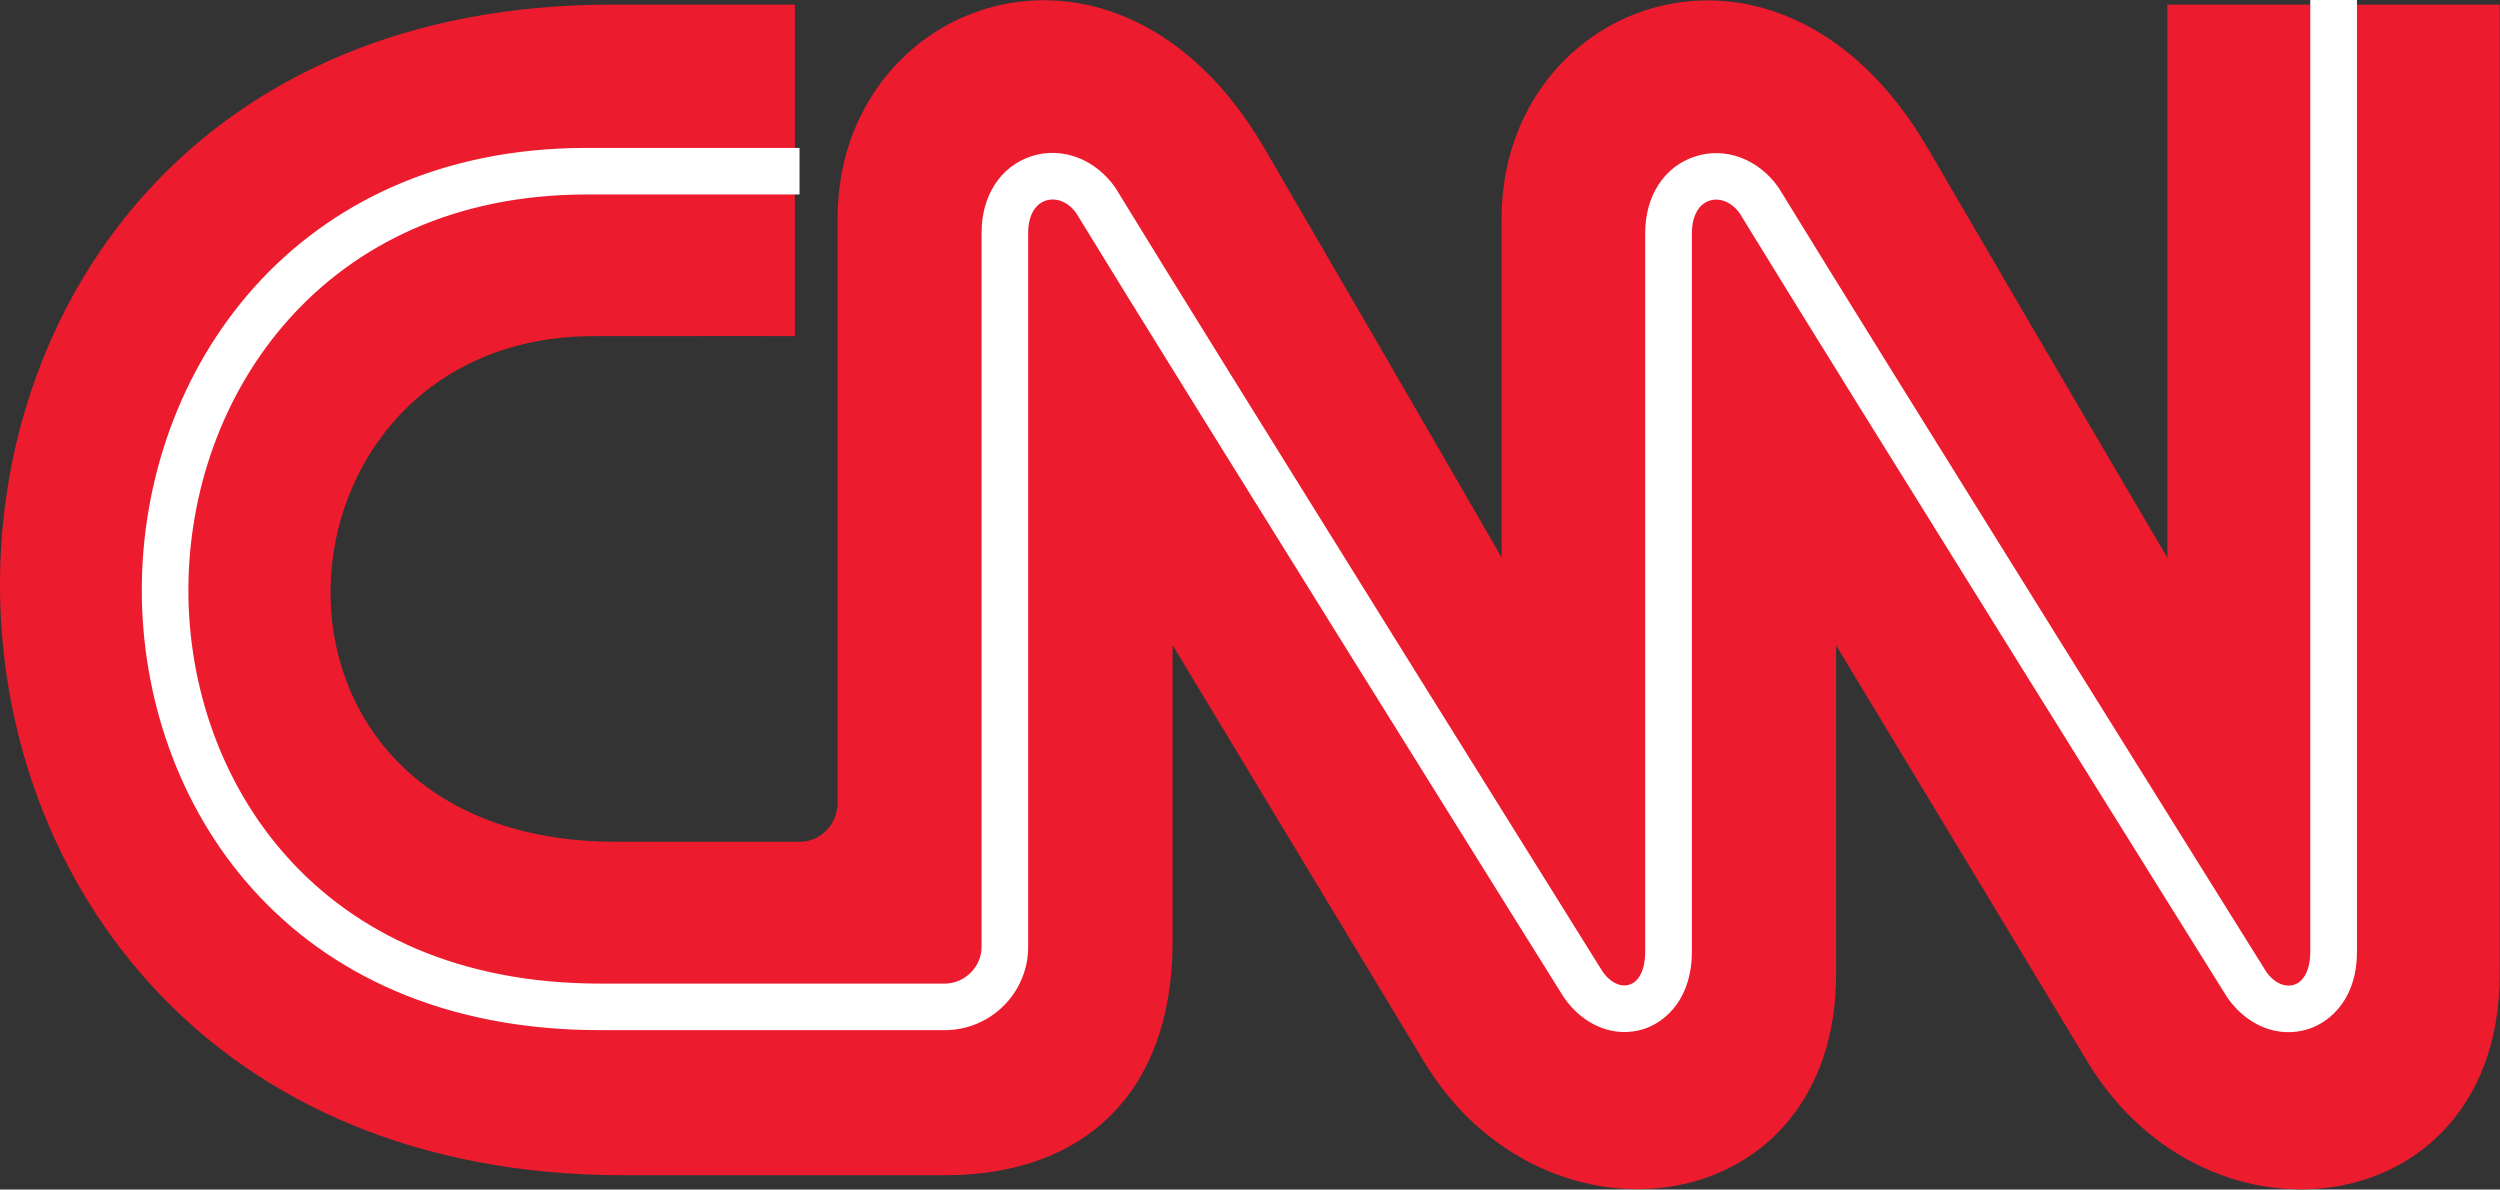 <svg width="1067.2" height="507.8" version="1.1" viewBox="0 0 1000.5 476.06" xmlns="http://www.w3.org/2000/svg">
 <rect x="0" y="0" width="1000.5" height="476.06" fill="#333333" stroke="none"/>
 <g transform="matrix(1.049 0 0 1.049 -.001 .05)">
  <path d="m304.89 321.1c8.723 0 14.714-7.115 14.671-15.137v-222.86c0-83.353 106.49-123.33 162.84-26.551 57.526 98.829 90.484 156.13 90.484 156.13v-129.54c0.043-83.31 106.33-123.33 162.65-26.508 57.564 98.829 91.331 156.09 91.331 156.09v-211h126.79v369.52c0.283 95.051-111.11 110.02-157.14 33.972-27.092-44.803-96.033-159.07-96.033-159.07v125.06c0.28 95.028-111.11 109.98-157.14 33.909-27.054-44.742-95.996-159.05-95.996-159.05v113.08c0.042 57.827-33.927 89.202-86.828 89.164h-122.92c-314.6-0.204-317.57-446.63-4.221-446.59h69.865v126.48s-19.938-0.081-76.98 0c-128.31 0.181-141.78 193.07 8.964 192.89z" fill="#ec1c2e"/>
  <path d="m883.18 1.743v361.32c0 7.458-2.774 12.802-7.479 14.29-4.341 1.369-9.245-0.864-12.582-5.649-1.286-2.047-148.98-238.58-186.04-299.13-7.157-10.292-19.015-14.694-29.669-11.278-11.134 3.517-18.009 14.131-17.966 27.72v274.01c0 7.499-2.653 12.843-7.319 14.293-4.139 1.304-8.803-0.867-12.181-5.649-1.283-2.09-148.98-238.58-185.96-299.18-7.236-10.292-19.054-14.694-29.787-11.279-11.094 3.54-18.009 14.131-17.929 27.758v272.28c0 8.522-7.233 15.738-15.836 15.738h-131.49c-109.06 0-158.82-78.628-158.86-151.71-0.041-75.897 52.62-152.76 153.44-152.92h79.714v-14.189h-79.753c-110.1 0.161-167.67 84.176-167.59 167.1 0.081 79.916 54.267 165.9 173.05 165.9h131.49c16.521 0 30.028-13.426 30.028-29.927v-272.32c-0.041-7.258 2.975-12.563 8.039-14.17 4.823-1.527 10.169 0.662 13.586 5.526 36.781 60.259 184.51 296.83 186.04 299.2 7.117 10.25 18.174 14.57 28.341 11.375 8.365-2.693 17.248-11.375 17.205-27.878v-273.97c0-7.299 2.977-12.605 8.002-14.213 4.823-1.527 10.129 0.705 13.544 5.568 36.824 60.259 184.55 296.82 186.04 299.2 7.158 10.253 18.411 14.594 28.745 11.297 8.4-2.653 17.445-11.375 17.407-27.797v-361.32z" fill="#fff"/>
  <path d="m883.18 1.743v361.32c0 7.458-2.774 12.802-7.479 14.29-4.341 1.369-9.245-0.864-12.582-5.649-1.286-2.047-148.98-238.58-186.04-299.13-7.157-10.292-19.015-14.694-29.669-11.278-11.134 3.517-18.009 14.131-17.966 27.72v274.01c0 7.499-2.653 12.843-7.319 14.293-4.139 1.304-8.803-0.867-12.181-5.649-1.283-2.09-148.98-238.58-185.96-299.18-7.236-10.292-19.054-14.694-29.787-11.279-11.094 3.54-18.009 14.131-17.929 27.758v272.28c0 8.522-7.233 15.738-15.836 15.738h-131.49c-109.06 0-158.82-78.628-158.86-151.71-0.041-75.897 52.62-152.76 153.44-152.92h79.714v-14.189h-79.753c-110.1 0.161-167.67 84.176-167.59 167.1 0.081 79.916 54.267 165.9 173.05 165.9h131.49c16.521 0 30.028-13.426 30.028-29.927v-272.32c-0.041-7.258 2.975-12.563 8.039-14.17 4.823-1.527 10.169 0.662 13.586 5.526 36.781 60.259 184.51 296.83 186.04 299.2 7.117 10.25 18.174 14.57 28.341 11.375 8.365-2.693 17.248-11.375 17.205-27.878v-273.97c0-7.299 2.977-12.605 8.002-14.213 4.823-1.527 10.129 0.705 13.544 5.568 36.824 60.259 184.55 296.82 186.04 299.2 7.158 10.253 18.411 14.594 28.745 11.297 8.4-2.653 17.445-11.375 17.407-27.797v-361.32z" fill="none" stroke="#fff" stroke-width="3.581"/>
 </g>
</svg>
